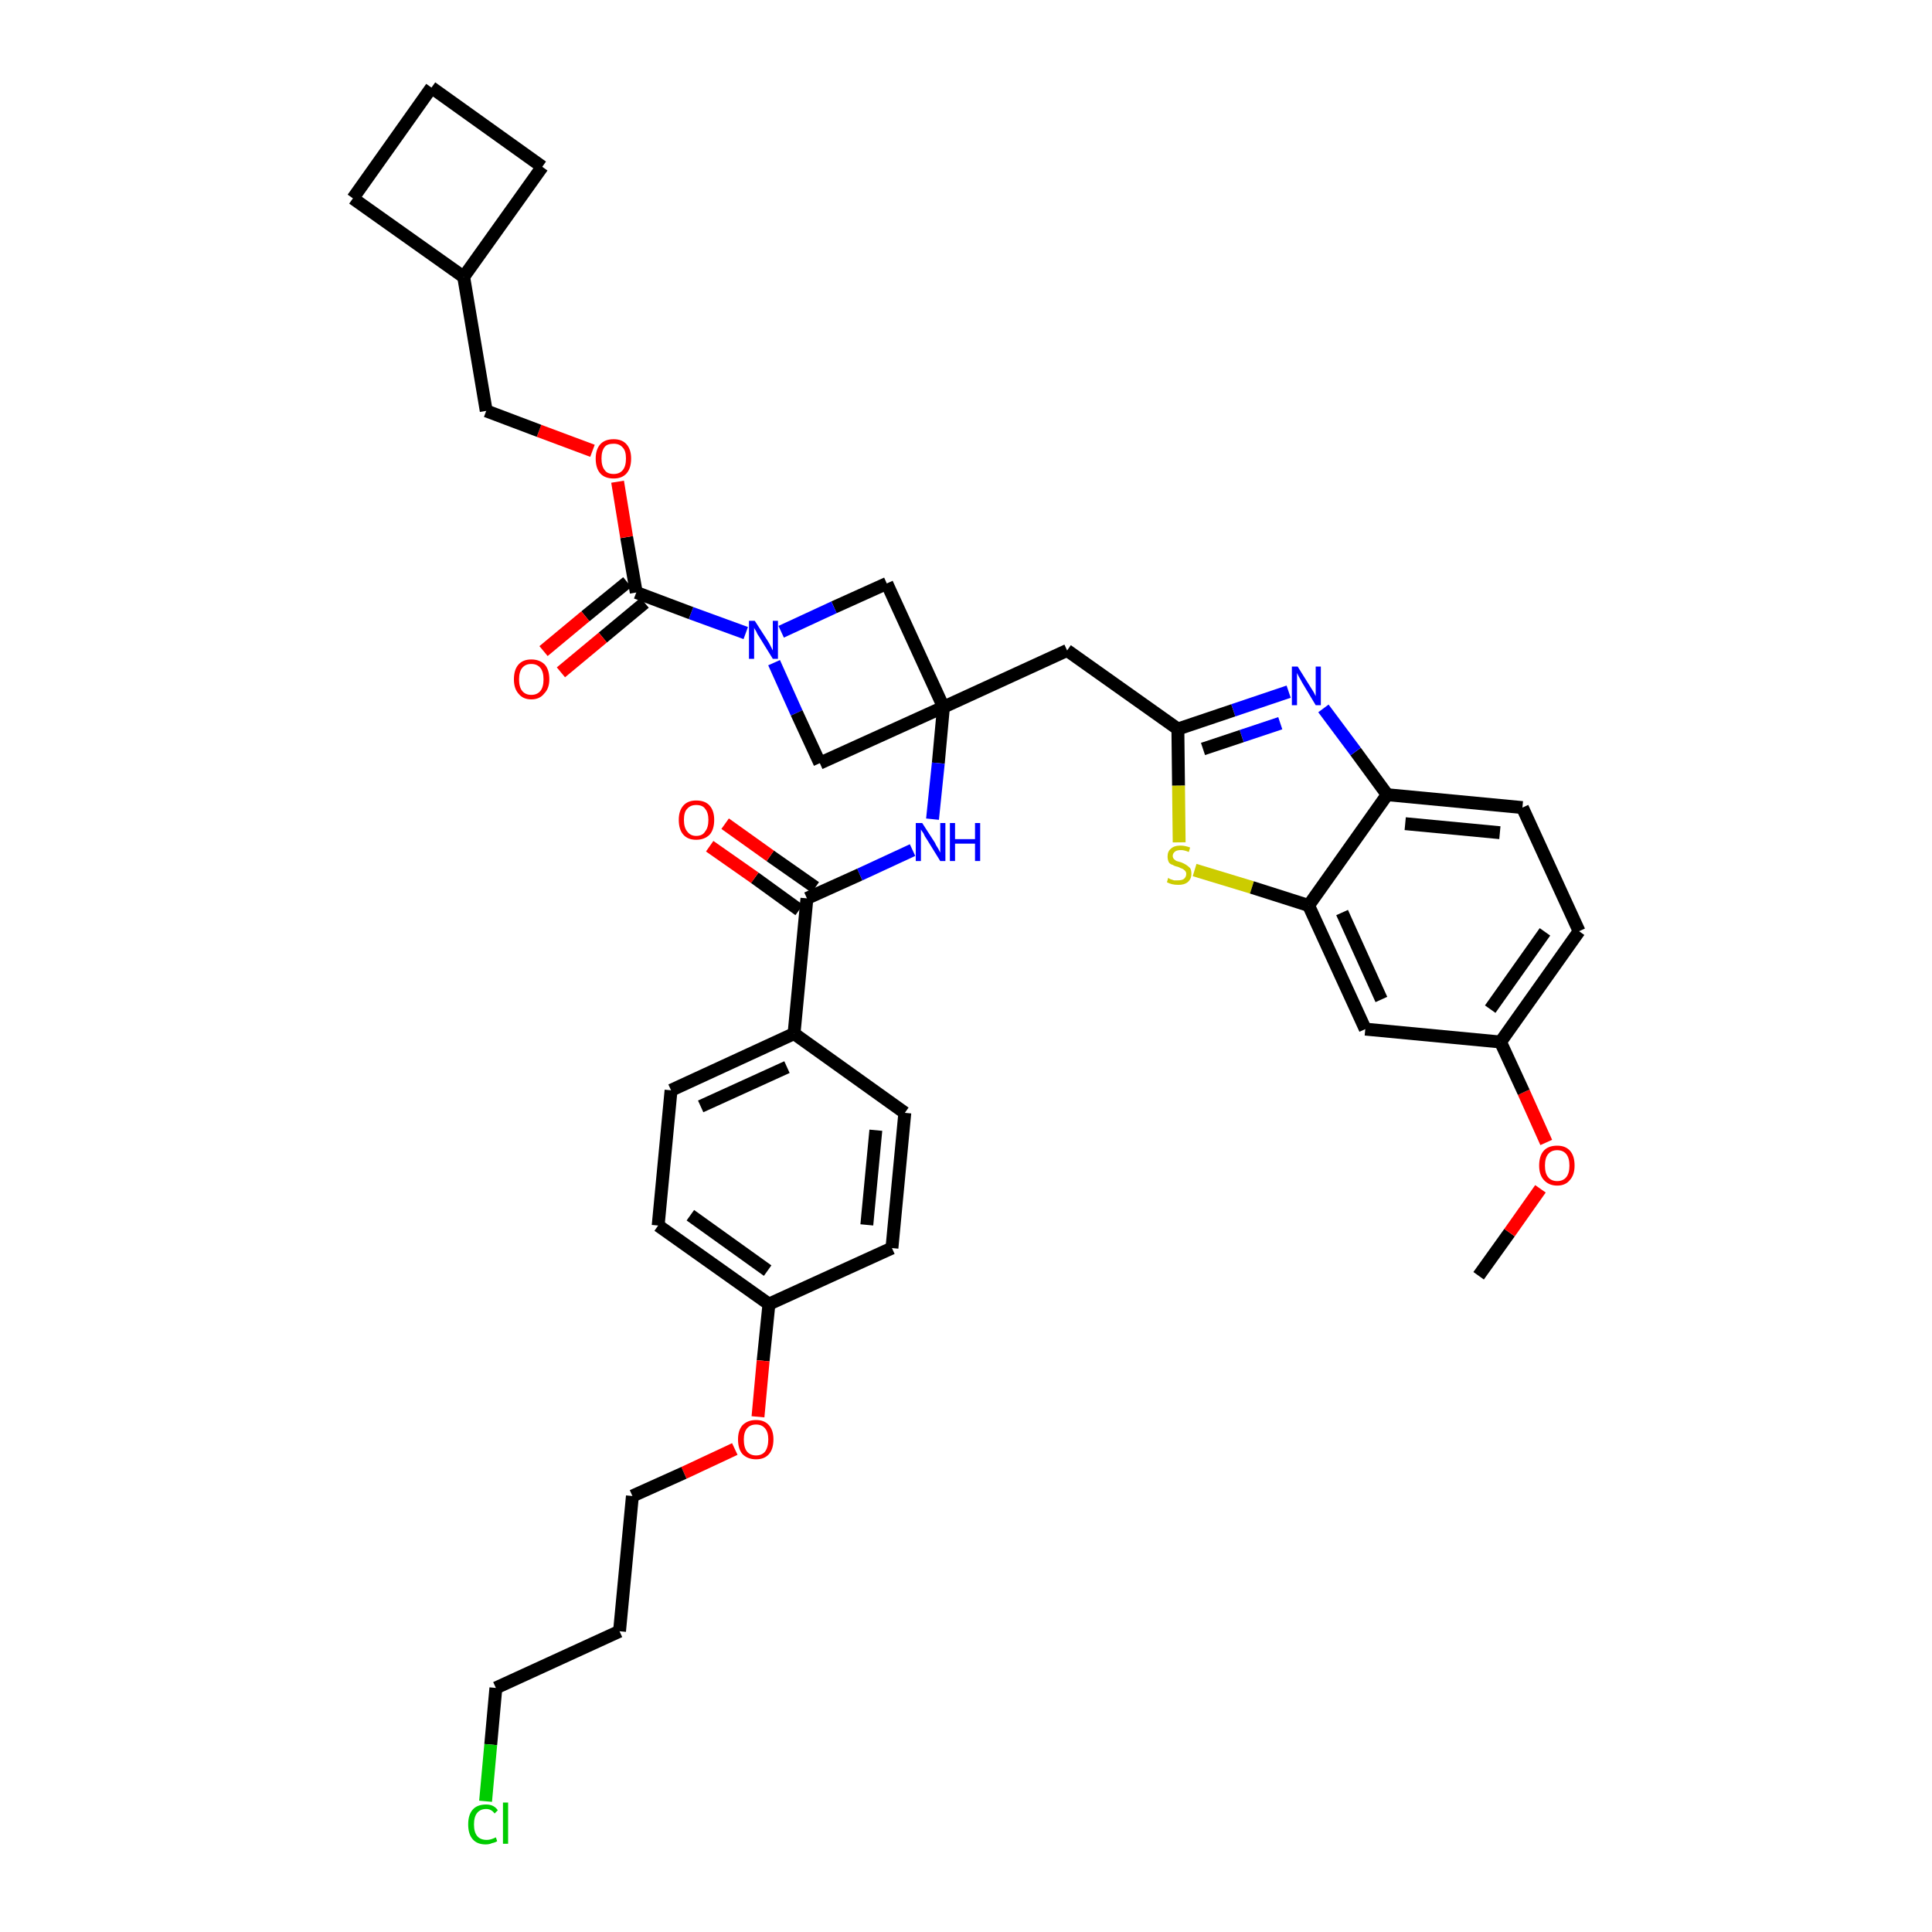 <?xml version='1.0' encoding='iso-8859-1'?>
<svg version='1.1' baseProfile='full'
              xmlns='http://www.w3.org/2000/svg'
                      xmlns:rdkit='http://www.rdkit.org/xml'
                      xmlns:xlink='http://www.w3.org/1999/xlink'
                  xml:space='preserve'
width='300px' height='300px' viewBox='0 0 300 300'>
<!-- END OF HEADER -->
<path class='bond-0 atom-0 atom-1' d='M 229.6,198.1 L 234.4,191.4' style='fill:none;fill-rule:evenodd;stroke:#000000;stroke-width:2.0px;stroke-linecap:butt;stroke-linejoin:miter;stroke-opacity:1' />
<path class='bond-0 atom-0 atom-1' d='M 234.4,191.4 L 239.2,184.6' style='fill:none;fill-rule:evenodd;stroke:#FF0000;stroke-width:2.0px;stroke-linecap:butt;stroke-linejoin:miter;stroke-opacity:1' />
<path class='bond-1 atom-1 atom-2' d='M 240.1,177.4 L 236.6,169.6' style='fill:none;fill-rule:evenodd;stroke:#FF0000;stroke-width:2.0px;stroke-linecap:butt;stroke-linejoin:miter;stroke-opacity:1' />
<path class='bond-1 atom-1 atom-2' d='M 236.6,169.6 L 233.0,161.8' style='fill:none;fill-rule:evenodd;stroke:#000000;stroke-width:2.0px;stroke-linecap:butt;stroke-linejoin:miter;stroke-opacity:1' />
<path class='bond-2 atom-2 atom-3' d='M 233.0,161.8 L 245.2,144.6' style='fill:none;fill-rule:evenodd;stroke:#000000;stroke-width:2.0px;stroke-linecap:butt;stroke-linejoin:miter;stroke-opacity:1' />
<path class='bond-2 atom-2 atom-3' d='M 231.4,156.7 L 239.9,144.7' style='fill:none;fill-rule:evenodd;stroke:#000000;stroke-width:2.0px;stroke-linecap:butt;stroke-linejoin:miter;stroke-opacity:1' />
<path class='bond-37 atom-37 atom-2' d='M 212.0,159.8 L 233.0,161.8' style='fill:none;fill-rule:evenodd;stroke:#000000;stroke-width:2.0px;stroke-linecap:butt;stroke-linejoin:miter;stroke-opacity:1' />
<path class='bond-3 atom-3 atom-4' d='M 245.2,144.6 L 236.4,125.4' style='fill:none;fill-rule:evenodd;stroke:#000000;stroke-width:2.0px;stroke-linecap:butt;stroke-linejoin:miter;stroke-opacity:1' />
<path class='bond-4 atom-4 atom-5' d='M 236.4,125.4 L 215.4,123.4' style='fill:none;fill-rule:evenodd;stroke:#000000;stroke-width:2.0px;stroke-linecap:butt;stroke-linejoin:miter;stroke-opacity:1' />
<path class='bond-4 atom-4 atom-5' d='M 232.9,129.3 L 218.2,127.9' style='fill:none;fill-rule:evenodd;stroke:#000000;stroke-width:2.0px;stroke-linecap:butt;stroke-linejoin:miter;stroke-opacity:1' />
<path class='bond-5 atom-5 atom-6' d='M 215.4,123.4 L 210.5,116.7' style='fill:none;fill-rule:evenodd;stroke:#000000;stroke-width:2.0px;stroke-linecap:butt;stroke-linejoin:miter;stroke-opacity:1' />
<path class='bond-5 atom-5 atom-6' d='M 210.5,116.7 L 205.5,110.0' style='fill:none;fill-rule:evenodd;stroke:#0000FF;stroke-width:2.0px;stroke-linecap:butt;stroke-linejoin:miter;stroke-opacity:1' />
<path class='bond-38 atom-36 atom-5' d='M 203.2,140.6 L 215.4,123.4' style='fill:none;fill-rule:evenodd;stroke:#000000;stroke-width:2.0px;stroke-linecap:butt;stroke-linejoin:miter;stroke-opacity:1' />
<path class='bond-6 atom-6 atom-7' d='M 200.1,107.4 L 191.5,110.3' style='fill:none;fill-rule:evenodd;stroke:#0000FF;stroke-width:2.0px;stroke-linecap:butt;stroke-linejoin:miter;stroke-opacity:1' />
<path class='bond-6 atom-6 atom-7' d='M 191.5,110.3 L 182.9,113.2' style='fill:none;fill-rule:evenodd;stroke:#000000;stroke-width:2.0px;stroke-linecap:butt;stroke-linejoin:miter;stroke-opacity:1' />
<path class='bond-6 atom-6 atom-7' d='M 198.8,112.3 L 192.8,114.3' style='fill:none;fill-rule:evenodd;stroke:#0000FF;stroke-width:2.0px;stroke-linecap:butt;stroke-linejoin:miter;stroke-opacity:1' />
<path class='bond-6 atom-6 atom-7' d='M 192.8,114.3 L 186.8,116.3' style='fill:none;fill-rule:evenodd;stroke:#000000;stroke-width:2.0px;stroke-linecap:butt;stroke-linejoin:miter;stroke-opacity:1' />
<path class='bond-7 atom-7 atom-8' d='M 182.9,113.2 L 165.7,101.0' style='fill:none;fill-rule:evenodd;stroke:#000000;stroke-width:2.0px;stroke-linecap:butt;stroke-linejoin:miter;stroke-opacity:1' />
<path class='bond-34 atom-7 atom-35' d='M 182.9,113.2 L 183.0,122.0' style='fill:none;fill-rule:evenodd;stroke:#000000;stroke-width:2.0px;stroke-linecap:butt;stroke-linejoin:miter;stroke-opacity:1' />
<path class='bond-34 atom-7 atom-35' d='M 183.0,122.0 L 183.1,130.8' style='fill:none;fill-rule:evenodd;stroke:#CCCC00;stroke-width:2.0px;stroke-linecap:butt;stroke-linejoin:miter;stroke-opacity:1' />
<path class='bond-8 atom-8 atom-9' d='M 165.7,101.0 L 146.5,109.8' style='fill:none;fill-rule:evenodd;stroke:#000000;stroke-width:2.0px;stroke-linecap:butt;stroke-linejoin:miter;stroke-opacity:1' />
<path class='bond-9 atom-9 atom-10' d='M 146.5,109.8 L 145.7,118.5' style='fill:none;fill-rule:evenodd;stroke:#000000;stroke-width:2.0px;stroke-linecap:butt;stroke-linejoin:miter;stroke-opacity:1' />
<path class='bond-9 atom-9 atom-10' d='M 145.7,118.5 L 144.8,127.2' style='fill:none;fill-rule:evenodd;stroke:#0000FF;stroke-width:2.0px;stroke-linecap:butt;stroke-linejoin:miter;stroke-opacity:1' />
<path class='bond-23 atom-9 atom-24' d='M 146.5,109.8 L 137.7,90.6' style='fill:none;fill-rule:evenodd;stroke:#000000;stroke-width:2.0px;stroke-linecap:butt;stroke-linejoin:miter;stroke-opacity:1' />
<path class='bond-39 atom-34 atom-9' d='M 127.3,118.5 L 146.5,109.8' style='fill:none;fill-rule:evenodd;stroke:#000000;stroke-width:2.0px;stroke-linecap:butt;stroke-linejoin:miter;stroke-opacity:1' />
<path class='bond-10 atom-10 atom-11' d='M 141.7,132.0 L 133.5,135.8' style='fill:none;fill-rule:evenodd;stroke:#0000FF;stroke-width:2.0px;stroke-linecap:butt;stroke-linejoin:miter;stroke-opacity:1' />
<path class='bond-10 atom-10 atom-11' d='M 133.5,135.8 L 125.3,139.5' style='fill:none;fill-rule:evenodd;stroke:#000000;stroke-width:2.0px;stroke-linecap:butt;stroke-linejoin:miter;stroke-opacity:1' />
<path class='bond-11 atom-11 atom-12' d='M 126.6,137.8 L 119.6,132.9' style='fill:none;fill-rule:evenodd;stroke:#000000;stroke-width:2.0px;stroke-linecap:butt;stroke-linejoin:miter;stroke-opacity:1' />
<path class='bond-11 atom-11 atom-12' d='M 119.6,132.9 L 112.6,127.9' style='fill:none;fill-rule:evenodd;stroke:#FF0000;stroke-width:2.0px;stroke-linecap:butt;stroke-linejoin:miter;stroke-opacity:1' />
<path class='bond-11 atom-11 atom-12' d='M 124.1,141.3 L 117.2,136.3' style='fill:none;fill-rule:evenodd;stroke:#000000;stroke-width:2.0px;stroke-linecap:butt;stroke-linejoin:miter;stroke-opacity:1' />
<path class='bond-11 atom-11 atom-12' d='M 117.2,136.3 L 110.2,131.4' style='fill:none;fill-rule:evenodd;stroke:#FF0000;stroke-width:2.0px;stroke-linecap:butt;stroke-linejoin:miter;stroke-opacity:1' />
<path class='bond-12 atom-11 atom-13' d='M 125.3,139.5 L 123.3,160.5' style='fill:none;fill-rule:evenodd;stroke:#000000;stroke-width:2.0px;stroke-linecap:butt;stroke-linejoin:miter;stroke-opacity:1' />
<path class='bond-13 atom-13 atom-14' d='M 123.3,160.5 L 104.2,169.3' style='fill:none;fill-rule:evenodd;stroke:#000000;stroke-width:2.0px;stroke-linecap:butt;stroke-linejoin:miter;stroke-opacity:1' />
<path class='bond-13 atom-13 atom-14' d='M 122.2,165.7 L 108.8,171.8' style='fill:none;fill-rule:evenodd;stroke:#000000;stroke-width:2.0px;stroke-linecap:butt;stroke-linejoin:miter;stroke-opacity:1' />
<path class='bond-40 atom-23 atom-13' d='M 140.5,172.8 L 123.3,160.5' style='fill:none;fill-rule:evenodd;stroke:#000000;stroke-width:2.0px;stroke-linecap:butt;stroke-linejoin:miter;stroke-opacity:1' />
<path class='bond-14 atom-14 atom-15' d='M 104.2,169.3 L 102.2,190.3' style='fill:none;fill-rule:evenodd;stroke:#000000;stroke-width:2.0px;stroke-linecap:butt;stroke-linejoin:miter;stroke-opacity:1' />
<path class='bond-15 atom-15 atom-16' d='M 102.2,190.3 L 119.4,202.5' style='fill:none;fill-rule:evenodd;stroke:#000000;stroke-width:2.0px;stroke-linecap:butt;stroke-linejoin:miter;stroke-opacity:1' />
<path class='bond-15 atom-15 atom-16' d='M 107.2,188.7 L 119.2,197.3' style='fill:none;fill-rule:evenodd;stroke:#000000;stroke-width:2.0px;stroke-linecap:butt;stroke-linejoin:miter;stroke-opacity:1' />
<path class='bond-16 atom-16 atom-17' d='M 119.4,202.5 L 118.5,211.3' style='fill:none;fill-rule:evenodd;stroke:#000000;stroke-width:2.0px;stroke-linecap:butt;stroke-linejoin:miter;stroke-opacity:1' />
<path class='bond-16 atom-16 atom-17' d='M 118.5,211.3 L 117.7,220.0' style='fill:none;fill-rule:evenodd;stroke:#FF0000;stroke-width:2.0px;stroke-linecap:butt;stroke-linejoin:miter;stroke-opacity:1' />
<path class='bond-21 atom-16 atom-22' d='M 119.4,202.5 L 138.5,193.8' style='fill:none;fill-rule:evenodd;stroke:#000000;stroke-width:2.0px;stroke-linecap:butt;stroke-linejoin:miter;stroke-opacity:1' />
<path class='bond-17 atom-17 atom-18' d='M 114.1,225.0 L 106.2,228.7' style='fill:none;fill-rule:evenodd;stroke:#FF0000;stroke-width:2.0px;stroke-linecap:butt;stroke-linejoin:miter;stroke-opacity:1' />
<path class='bond-17 atom-17 atom-18' d='M 106.2,228.7 L 98.2,232.3' style='fill:none;fill-rule:evenodd;stroke:#000000;stroke-width:2.0px;stroke-linecap:butt;stroke-linejoin:miter;stroke-opacity:1' />
<path class='bond-18 atom-18 atom-19' d='M 98.2,232.3 L 96.2,253.3' style='fill:none;fill-rule:evenodd;stroke:#000000;stroke-width:2.0px;stroke-linecap:butt;stroke-linejoin:miter;stroke-opacity:1' />
<path class='bond-19 atom-19 atom-20' d='M 96.2,253.3 L 77.0,262.1' style='fill:none;fill-rule:evenodd;stroke:#000000;stroke-width:2.0px;stroke-linecap:butt;stroke-linejoin:miter;stroke-opacity:1' />
<path class='bond-20 atom-20 atom-21' d='M 77.0,262.1 L 76.2,270.9' style='fill:none;fill-rule:evenodd;stroke:#000000;stroke-width:2.0px;stroke-linecap:butt;stroke-linejoin:miter;stroke-opacity:1' />
<path class='bond-20 atom-20 atom-21' d='M 76.2,270.9 L 75.4,279.7' style='fill:none;fill-rule:evenodd;stroke:#00CC00;stroke-width:2.0px;stroke-linecap:butt;stroke-linejoin:miter;stroke-opacity:1' />
<path class='bond-22 atom-22 atom-23' d='M 138.5,193.8 L 140.5,172.8' style='fill:none;fill-rule:evenodd;stroke:#000000;stroke-width:2.0px;stroke-linecap:butt;stroke-linejoin:miter;stroke-opacity:1' />
<path class='bond-22 atom-22 atom-23' d='M 134.6,190.2 L 136.0,175.5' style='fill:none;fill-rule:evenodd;stroke:#000000;stroke-width:2.0px;stroke-linecap:butt;stroke-linejoin:miter;stroke-opacity:1' />
<path class='bond-24 atom-24 atom-25' d='M 137.7,90.6 L 129.5,94.3' style='fill:none;fill-rule:evenodd;stroke:#000000;stroke-width:2.0px;stroke-linecap:butt;stroke-linejoin:miter;stroke-opacity:1' />
<path class='bond-24 atom-24 atom-25' d='M 129.5,94.3 L 121.3,98.1' style='fill:none;fill-rule:evenodd;stroke:#0000FF;stroke-width:2.0px;stroke-linecap:butt;stroke-linejoin:miter;stroke-opacity:1' />
<path class='bond-25 atom-25 atom-26' d='M 115.8,98.3 L 107.3,95.2' style='fill:none;fill-rule:evenodd;stroke:#0000FF;stroke-width:2.0px;stroke-linecap:butt;stroke-linejoin:miter;stroke-opacity:1' />
<path class='bond-25 atom-25 atom-26' d='M 107.3,95.2 L 98.8,92.0' style='fill:none;fill-rule:evenodd;stroke:#000000;stroke-width:2.0px;stroke-linecap:butt;stroke-linejoin:miter;stroke-opacity:1' />
<path class='bond-33 atom-25 atom-34' d='M 120.2,102.9 L 123.7,110.7' style='fill:none;fill-rule:evenodd;stroke:#0000FF;stroke-width:2.0px;stroke-linecap:butt;stroke-linejoin:miter;stroke-opacity:1' />
<path class='bond-33 atom-25 atom-34' d='M 123.7,110.7 L 127.3,118.5' style='fill:none;fill-rule:evenodd;stroke:#000000;stroke-width:2.0px;stroke-linecap:butt;stroke-linejoin:miter;stroke-opacity:1' />
<path class='bond-26 atom-26 atom-27' d='M 97.4,90.4 L 90.9,95.7' style='fill:none;fill-rule:evenodd;stroke:#000000;stroke-width:2.0px;stroke-linecap:butt;stroke-linejoin:miter;stroke-opacity:1' />
<path class='bond-26 atom-26 atom-27' d='M 90.9,95.7 L 84.4,101.1' style='fill:none;fill-rule:evenodd;stroke:#FF0000;stroke-width:2.0px;stroke-linecap:butt;stroke-linejoin:miter;stroke-opacity:1' />
<path class='bond-26 atom-26 atom-27' d='M 100.1,93.6 L 93.6,99.0' style='fill:none;fill-rule:evenodd;stroke:#000000;stroke-width:2.0px;stroke-linecap:butt;stroke-linejoin:miter;stroke-opacity:1' />
<path class='bond-26 atom-26 atom-27' d='M 93.6,99.0 L 87.1,104.4' style='fill:none;fill-rule:evenodd;stroke:#FF0000;stroke-width:2.0px;stroke-linecap:butt;stroke-linejoin:miter;stroke-opacity:1' />
<path class='bond-27 atom-26 atom-28' d='M 98.8,92.0 L 97.3,83.4' style='fill:none;fill-rule:evenodd;stroke:#000000;stroke-width:2.0px;stroke-linecap:butt;stroke-linejoin:miter;stroke-opacity:1' />
<path class='bond-27 atom-26 atom-28' d='M 97.3,83.4 L 95.9,74.8' style='fill:none;fill-rule:evenodd;stroke:#FF0000;stroke-width:2.0px;stroke-linecap:butt;stroke-linejoin:miter;stroke-opacity:1' />
<path class='bond-28 atom-28 atom-29' d='M 92.0,70.0 L 83.7,66.9' style='fill:none;fill-rule:evenodd;stroke:#FF0000;stroke-width:2.0px;stroke-linecap:butt;stroke-linejoin:miter;stroke-opacity:1' />
<path class='bond-28 atom-28 atom-29' d='M 83.7,66.9 L 75.5,63.8' style='fill:none;fill-rule:evenodd;stroke:#000000;stroke-width:2.0px;stroke-linecap:butt;stroke-linejoin:miter;stroke-opacity:1' />
<path class='bond-29 atom-29 atom-30' d='M 75.5,63.8 L 72.0,43.0' style='fill:none;fill-rule:evenodd;stroke:#000000;stroke-width:2.0px;stroke-linecap:butt;stroke-linejoin:miter;stroke-opacity:1' />
<path class='bond-30 atom-30 atom-31' d='M 72.0,43.0 L 84.2,25.9' style='fill:none;fill-rule:evenodd;stroke:#000000;stroke-width:2.0px;stroke-linecap:butt;stroke-linejoin:miter;stroke-opacity:1' />
<path class='bond-41 atom-33 atom-30' d='M 54.8,30.8 L 72.0,43.0' style='fill:none;fill-rule:evenodd;stroke:#000000;stroke-width:2.0px;stroke-linecap:butt;stroke-linejoin:miter;stroke-opacity:1' />
<path class='bond-31 atom-31 atom-32' d='M 84.2,25.9 L 67.0,13.6' style='fill:none;fill-rule:evenodd;stroke:#000000;stroke-width:2.0px;stroke-linecap:butt;stroke-linejoin:miter;stroke-opacity:1' />
<path class='bond-32 atom-32 atom-33' d='M 67.0,13.6 L 54.8,30.8' style='fill:none;fill-rule:evenodd;stroke:#000000;stroke-width:2.0px;stroke-linecap:butt;stroke-linejoin:miter;stroke-opacity:1' />
<path class='bond-35 atom-35 atom-36' d='M 185.5,135.1 L 194.4,137.8' style='fill:none;fill-rule:evenodd;stroke:#CCCC00;stroke-width:2.0px;stroke-linecap:butt;stroke-linejoin:miter;stroke-opacity:1' />
<path class='bond-35 atom-35 atom-36' d='M 194.4,137.8 L 203.2,140.6' style='fill:none;fill-rule:evenodd;stroke:#000000;stroke-width:2.0px;stroke-linecap:butt;stroke-linejoin:miter;stroke-opacity:1' />
<path class='bond-36 atom-36 atom-37' d='M 203.2,140.6 L 212.0,159.8' style='fill:none;fill-rule:evenodd;stroke:#000000;stroke-width:2.0px;stroke-linecap:butt;stroke-linejoin:miter;stroke-opacity:1' />
<path class='bond-36 atom-36 atom-37' d='M 208.4,141.7 L 214.5,155.2' style='fill:none;fill-rule:evenodd;stroke:#000000;stroke-width:2.0px;stroke-linecap:butt;stroke-linejoin:miter;stroke-opacity:1' />
<path  class='atom-1' d='M 239.0 181.0
Q 239.0 179.5, 239.7 178.7
Q 240.4 177.9, 241.8 177.9
Q 243.1 177.9, 243.8 178.7
Q 244.5 179.5, 244.5 181.0
Q 244.5 182.4, 243.8 183.2
Q 243.1 184.1, 241.8 184.1
Q 240.5 184.1, 239.7 183.2
Q 239.0 182.4, 239.0 181.0
M 241.8 183.4
Q 242.7 183.4, 243.2 182.8
Q 243.7 182.2, 243.7 181.0
Q 243.7 179.8, 243.2 179.2
Q 242.7 178.6, 241.8 178.6
Q 240.9 178.6, 240.4 179.2
Q 239.9 179.8, 239.9 181.0
Q 239.9 182.2, 240.4 182.8
Q 240.9 183.4, 241.8 183.4
' fill='#FF0000'/>
<path  class='atom-6' d='M 201.5 103.5
L 203.5 106.7
Q 203.7 107.0, 204.0 107.5
Q 204.3 108.1, 204.3 108.1
L 204.3 103.5
L 205.1 103.5
L 205.1 109.5
L 204.3 109.5
L 202.2 106.0
Q 202.0 105.6, 201.7 105.1
Q 201.5 104.7, 201.4 104.5
L 201.4 109.5
L 200.6 109.5
L 200.6 103.5
L 201.5 103.5
' fill='#0000FF'/>
<path  class='atom-10' d='M 143.2 127.8
L 145.2 130.9
Q 145.3 131.2, 145.7 131.8
Q 146.0 132.4, 146.0 132.4
L 146.0 127.8
L 146.8 127.8
L 146.8 133.7
L 146.0 133.7
L 143.9 130.3
Q 143.6 129.9, 143.4 129.4
Q 143.1 129.0, 143.0 128.8
L 143.0 133.7
L 142.2 133.7
L 142.2 127.8
L 143.2 127.8
' fill='#0000FF'/>
<path  class='atom-10' d='M 147.5 127.8
L 148.3 127.8
L 148.3 130.3
L 151.4 130.3
L 151.4 127.8
L 152.2 127.8
L 152.2 133.7
L 151.4 133.7
L 151.4 131.0
L 148.3 131.0
L 148.3 133.7
L 147.5 133.7
L 147.5 127.8
' fill='#0000FF'/>
<path  class='atom-12' d='M 105.4 127.3
Q 105.4 125.9, 106.1 125.1
Q 106.8 124.3, 108.1 124.3
Q 109.5 124.3, 110.2 125.1
Q 110.9 125.9, 110.9 127.3
Q 110.9 128.8, 110.2 129.6
Q 109.4 130.4, 108.1 130.4
Q 106.8 130.4, 106.1 129.6
Q 105.4 128.8, 105.4 127.3
M 108.1 129.8
Q 109.1 129.8, 109.5 129.1
Q 110.0 128.5, 110.0 127.3
Q 110.0 126.2, 109.5 125.6
Q 109.1 125.0, 108.1 125.0
Q 107.2 125.0, 106.7 125.6
Q 106.2 126.1, 106.2 127.3
Q 106.2 128.5, 106.7 129.1
Q 107.2 129.8, 108.1 129.8
' fill='#FF0000'/>
<path  class='atom-17' d='M 114.6 223.5
Q 114.6 222.1, 115.3 221.3
Q 116.1 220.5, 117.4 220.5
Q 118.7 220.5, 119.4 221.3
Q 120.1 222.1, 120.1 223.5
Q 120.1 225.0, 119.4 225.8
Q 118.7 226.6, 117.4 226.6
Q 116.1 226.6, 115.3 225.8
Q 114.6 225.0, 114.6 223.5
M 117.4 226.0
Q 118.3 226.0, 118.8 225.4
Q 119.3 224.7, 119.3 223.5
Q 119.3 222.4, 118.8 221.8
Q 118.3 221.2, 117.4 221.2
Q 116.5 221.2, 116.0 221.8
Q 115.5 222.4, 115.5 223.5
Q 115.5 224.8, 116.0 225.4
Q 116.5 226.0, 117.4 226.0
' fill='#FF0000'/>
<path  class='atom-21' d='M 72.7 283.3
Q 72.7 281.8, 73.4 281.0
Q 74.1 280.2, 75.5 280.2
Q 76.7 280.2, 77.3 281.1
L 76.8 281.6
Q 76.3 280.9, 75.5 280.9
Q 74.6 280.9, 74.1 281.5
Q 73.6 282.1, 73.6 283.3
Q 73.6 284.5, 74.1 285.1
Q 74.6 285.7, 75.6 285.7
Q 76.2 285.7, 77.0 285.3
L 77.2 285.9
Q 76.9 286.1, 76.4 286.2
Q 76.0 286.4, 75.4 286.4
Q 74.1 286.4, 73.4 285.6
Q 72.7 284.8, 72.7 283.3
' fill='#00CC00'/>
<path  class='atom-21' d='M 78.1 279.9
L 78.9 279.9
L 78.9 286.3
L 78.1 286.3
L 78.1 279.9
' fill='#00CC00'/>
<path  class='atom-25' d='M 117.2 96.4
L 119.2 99.5
Q 119.4 99.8, 119.7 100.4
Q 120.0 101.0, 120.0 101.0
L 120.0 96.4
L 120.8 96.4
L 120.8 102.3
L 120.0 102.3
L 117.9 98.9
Q 117.6 98.5, 117.4 98.0
Q 117.1 97.6, 117.1 97.4
L 117.1 102.3
L 116.3 102.3
L 116.3 96.4
L 117.2 96.4
' fill='#0000FF'/>
<path  class='atom-27' d='M 79.8 105.5
Q 79.8 104.0, 80.5 103.2
Q 81.2 102.4, 82.5 102.4
Q 83.8 102.4, 84.6 103.2
Q 85.3 104.0, 85.3 105.5
Q 85.3 106.9, 84.5 107.7
Q 83.8 108.6, 82.5 108.6
Q 81.2 108.6, 80.5 107.7
Q 79.8 106.9, 79.8 105.5
M 82.5 107.9
Q 83.4 107.9, 83.9 107.3
Q 84.4 106.7, 84.4 105.5
Q 84.4 104.3, 83.9 103.7
Q 83.4 103.1, 82.5 103.1
Q 81.6 103.1, 81.1 103.7
Q 80.6 104.3, 80.6 105.5
Q 80.6 106.7, 81.1 107.3
Q 81.6 107.9, 82.5 107.9
' fill='#FF0000'/>
<path  class='atom-28' d='M 92.5 71.2
Q 92.5 69.8, 93.2 69.0
Q 93.9 68.2, 95.3 68.2
Q 96.6 68.2, 97.3 69.0
Q 98.0 69.8, 98.0 71.2
Q 98.0 72.7, 97.3 73.5
Q 96.6 74.3, 95.3 74.3
Q 93.9 74.3, 93.2 73.5
Q 92.5 72.7, 92.5 71.2
M 95.3 73.6
Q 96.2 73.6, 96.7 73.0
Q 97.2 72.4, 97.2 71.2
Q 97.2 70.0, 96.7 69.5
Q 96.2 68.9, 95.3 68.9
Q 94.3 68.9, 93.9 69.4
Q 93.4 70.0, 93.4 71.2
Q 93.4 72.4, 93.9 73.0
Q 94.3 73.6, 95.3 73.6
' fill='#FF0000'/>
<path  class='atom-35' d='M 181.4 136.3
Q 181.5 136.4, 181.7 136.5
Q 182.0 136.6, 182.3 136.7
Q 182.6 136.7, 182.9 136.7
Q 183.5 136.7, 183.8 136.5
Q 184.2 136.2, 184.2 135.7
Q 184.2 135.4, 184.0 135.2
Q 183.8 135.0, 183.6 134.9
Q 183.3 134.8, 182.9 134.6
Q 182.4 134.5, 182.1 134.3
Q 181.7 134.2, 181.5 133.9
Q 181.3 133.5, 181.3 133.0
Q 181.3 132.2, 181.8 131.8
Q 182.3 131.3, 183.3 131.3
Q 184.0 131.3, 184.8 131.6
L 184.6 132.3
Q 183.9 132.0, 183.4 132.0
Q 182.8 132.0, 182.5 132.2
Q 182.1 132.5, 182.1 132.9
Q 182.1 133.2, 182.3 133.4
Q 182.5 133.6, 182.7 133.7
Q 183.0 133.8, 183.4 133.9
Q 183.9 134.1, 184.2 134.3
Q 184.5 134.5, 184.8 134.8
Q 185.0 135.1, 185.0 135.7
Q 185.0 136.5, 184.4 137.0
Q 183.9 137.4, 183.0 137.4
Q 182.4 137.4, 182.0 137.3
Q 181.6 137.2, 181.2 137.0
L 181.4 136.3
' fill='#CCCC00'/>
</svg>
